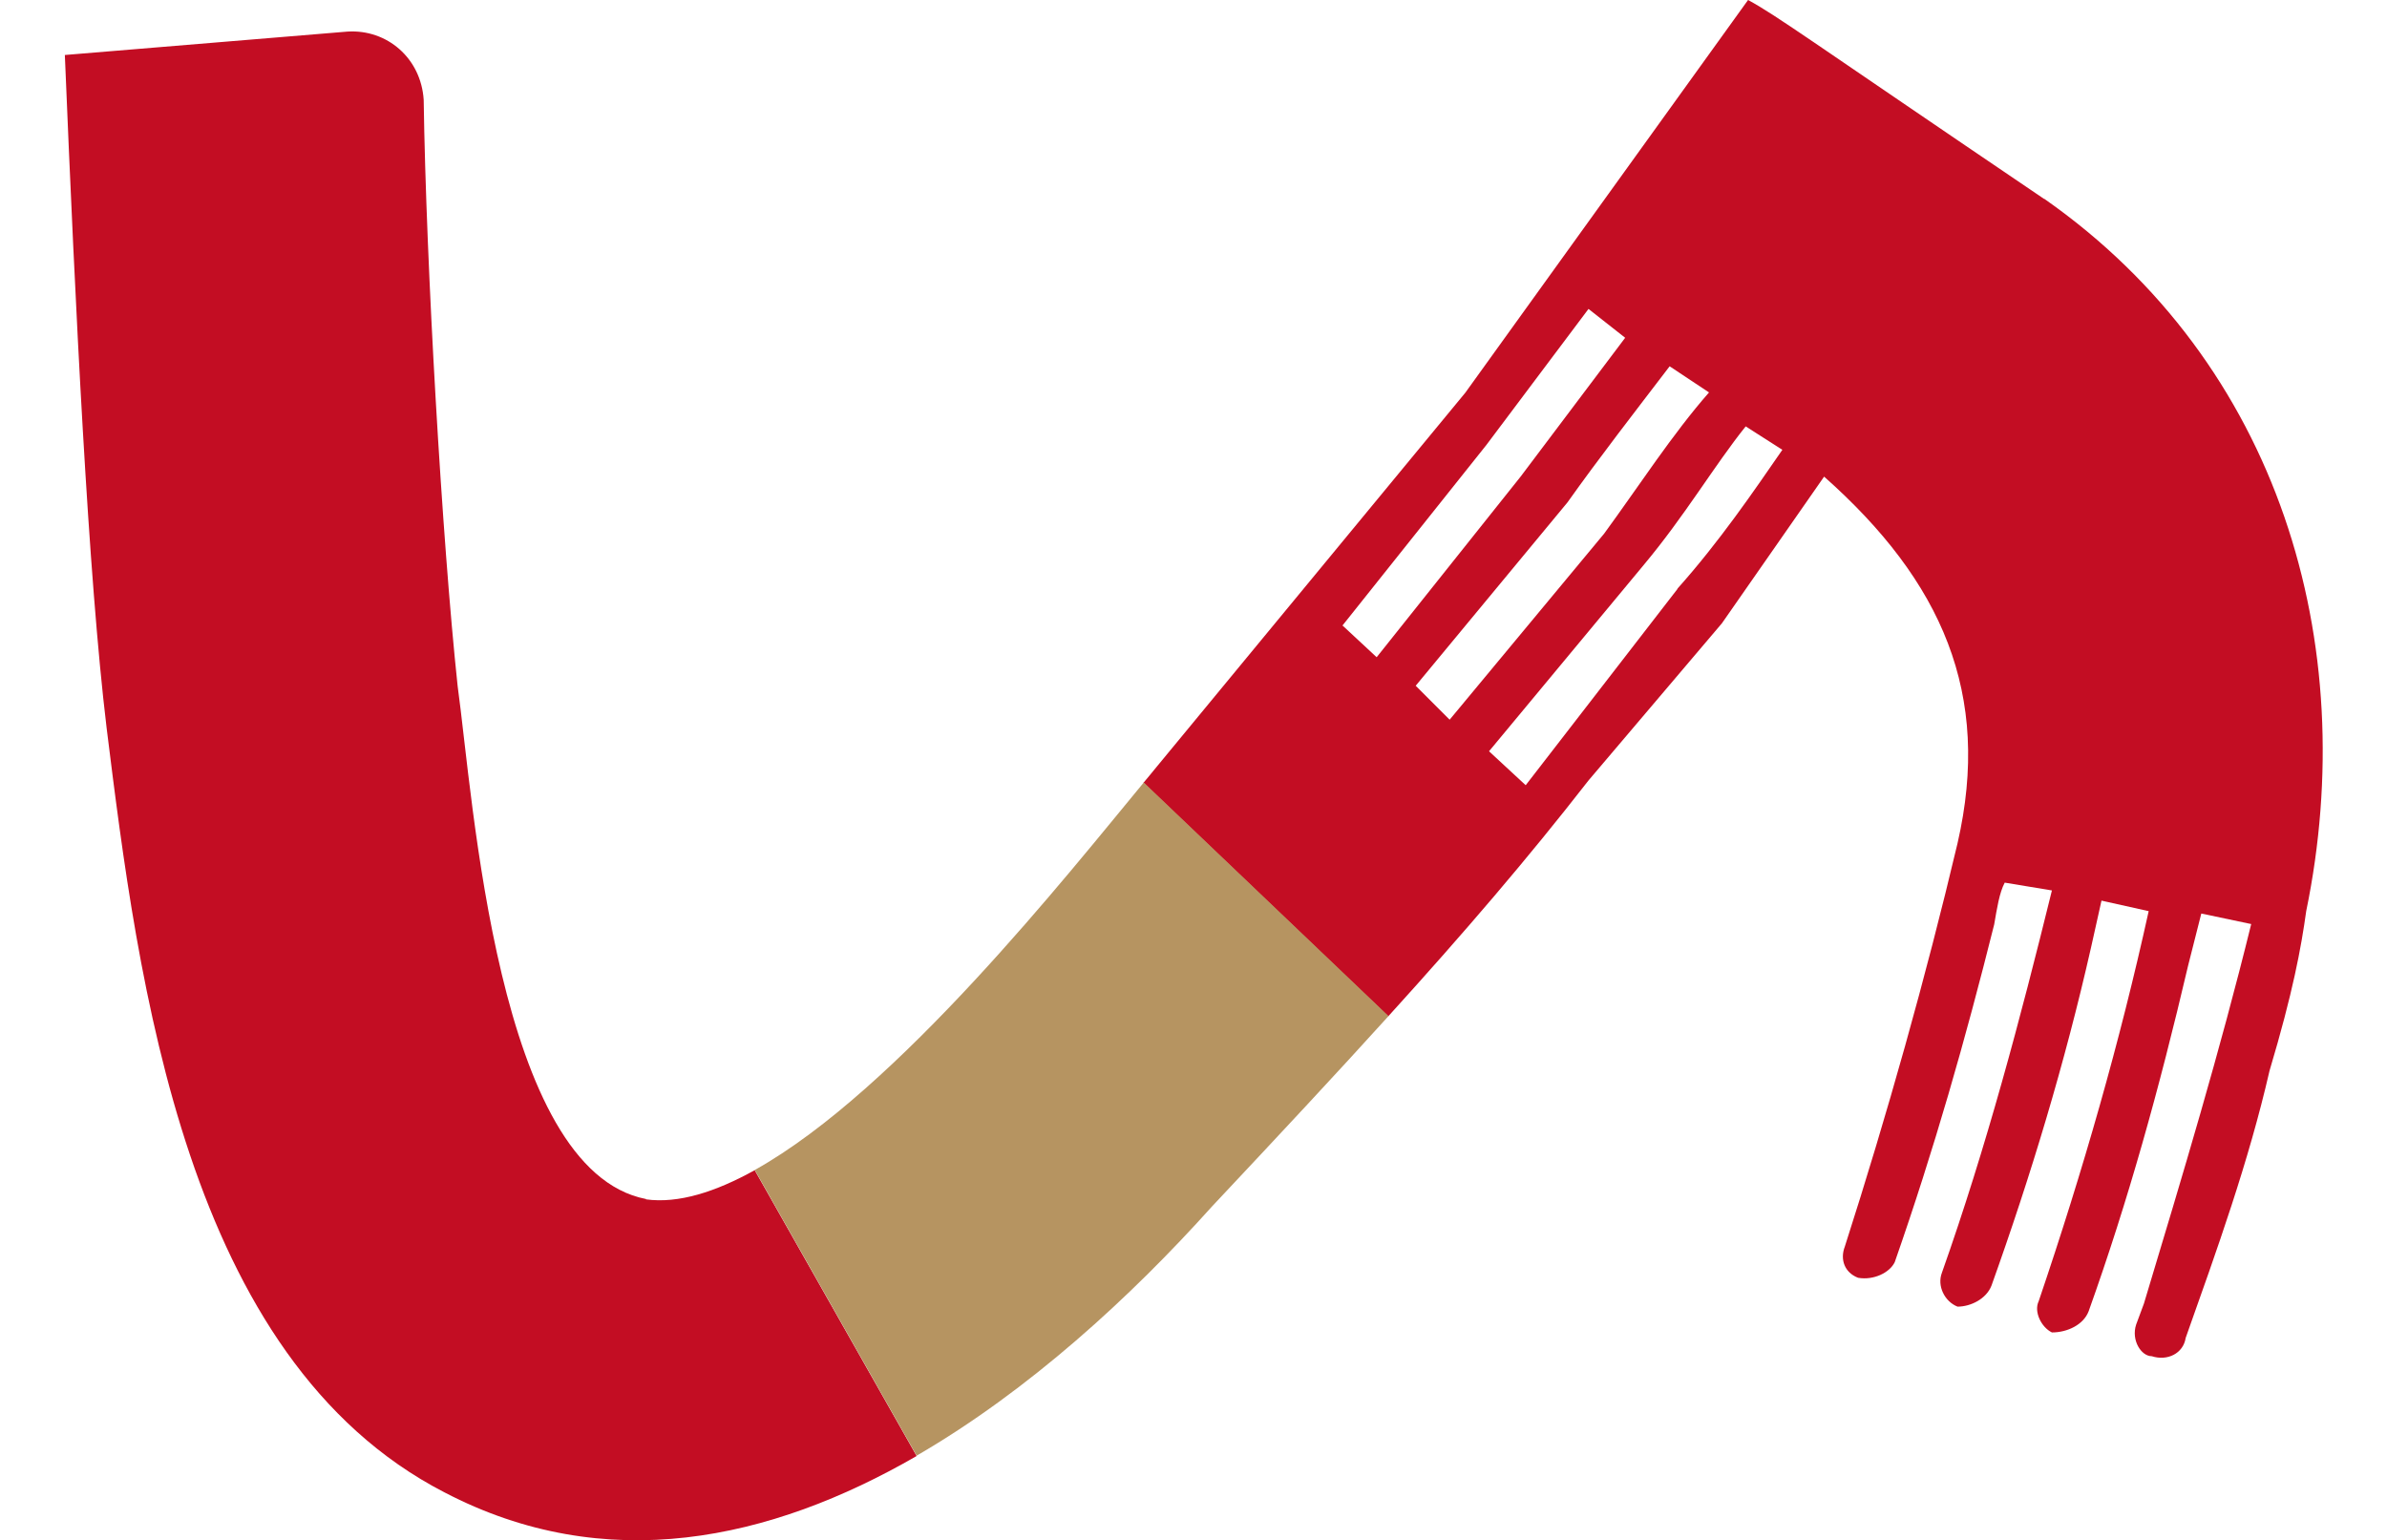 <?xml version="1.0" encoding="UTF-8"?><svg id="a" xmlns="http://www.w3.org/2000/svg" viewBox="0 0 70.31 45.37"><defs><style>.b{fill:none;}.c{fill:#b69461;}.d{fill:#c30d23;}</style></defs><path class="b" d="M50.33,11.57l-1.16-.77c-1,1.31-2.08,2.7-3.01,4.01l-4.47,5.4,1,1,4.55-5.48c1-1.39,2.01-2.93,3.09-4.16Z"/><polygon class="b" points="47.87 9.95 46.79 9.1 43.78 13.11 39.54 18.43 40.54 19.36 44.78 14.03 47.87 9.95"/><path class="b" d="M48.41,16.66l-4.55,5.48,1.08,1,4.47-5.78c1.23-1.39,2.24-2.85,3.09-4.09l-1.08-.69c-.92,1.16-1.77,2.62-3.01,4.09Z"/><path class="d" d="M19.03,35.32c-4.4-.85-5.09-11.8-5.55-15.11-.46-4.32-.93-12.42-1-17.27-.08-1.23-1.08-2.08-2.24-2.01L1.91,1.62c.31,7.48,.69,15.35,1.23,19.82,.93,7.48,2.31,18.58,9.95,22.52,4.75,2.48,9.6,1.42,13.91-1.07l-4.77-8.42c-1.15,.64-2.25,.99-3.2,.86Z"/><path class="d" d="M60.21,5.86C53.27,1.16,52.34,.46,51.49,0l-8.33,11.57-9.1,11.03c-.11,.14-.24,.29-.38,.46l7.21,6.88c2.25-2.48,4.11-4.65,5.9-6.95l3.93-4.63,3.01-4.32c3.47,3.08,4.94,6.4,3.93,10.8-.93,3.93-2.08,8.02-3.32,11.88-.15,.39,0,.77,.39,.92,.46,.08,.93-.15,1.08-.46,1.16-3.32,2.08-6.55,2.93-9.95,.08-.46,.15-.93,.31-1.23l1.39,.23c-.93,3.78-1.93,7.56-3.24,11.26-.15,.39,.08,.85,.46,1,.39,0,.85-.23,1-.62,1.16-3.24,2.16-6.55,2.93-9.95l.31-1.39,1.39,.31c-.85,3.86-1.93,7.63-3.24,11.49-.15,.31,.08,.77,.39,.92,.46,0,.93-.23,1.08-.62,1.16-3.24,2.08-6.55,2.93-10.18l.39-1.54,1.47,.31c-.93,3.78-2,7.33-3.16,11.18l-.23,.62c-.15,.46,.15,.93,.46,.93,.46,.15,.93-.08,1-.54,.93-2.62,1.85-5.17,2.47-7.87,.69-2.31,.93-3.62,1.08-4.7,1.62-7.87-.77-16.12-7.71-20.98Zm-20.67,12.57l4.24-5.32,3.01-4.01,1.08,.85-3.08,4.09-4.24,5.32-1-.93Zm2.16,1.77l4.47-5.4c.93-1.31,2.01-2.7,3.01-4.01l1.16,.77c-1.08,1.23-2.08,2.78-3.09,4.16l-4.55,5.48-1-1Zm7.71-2.85l-4.47,5.78-1.08-1,4.55-5.48c1.23-1.47,2.08-2.93,3.01-4.09l1.08,.69c-.85,1.23-1.85,2.7-3.09,4.09Z"/><path class="c" d="M22.23,34.46l4.77,8.42c3.31-1.92,6.31-4.68,8.69-7.33,1.99-2.12,3.69-3.94,5.21-5.62l-7.21-6.88c-2.25,2.72-7.26,9.07-11.45,11.41Z"/></svg>
